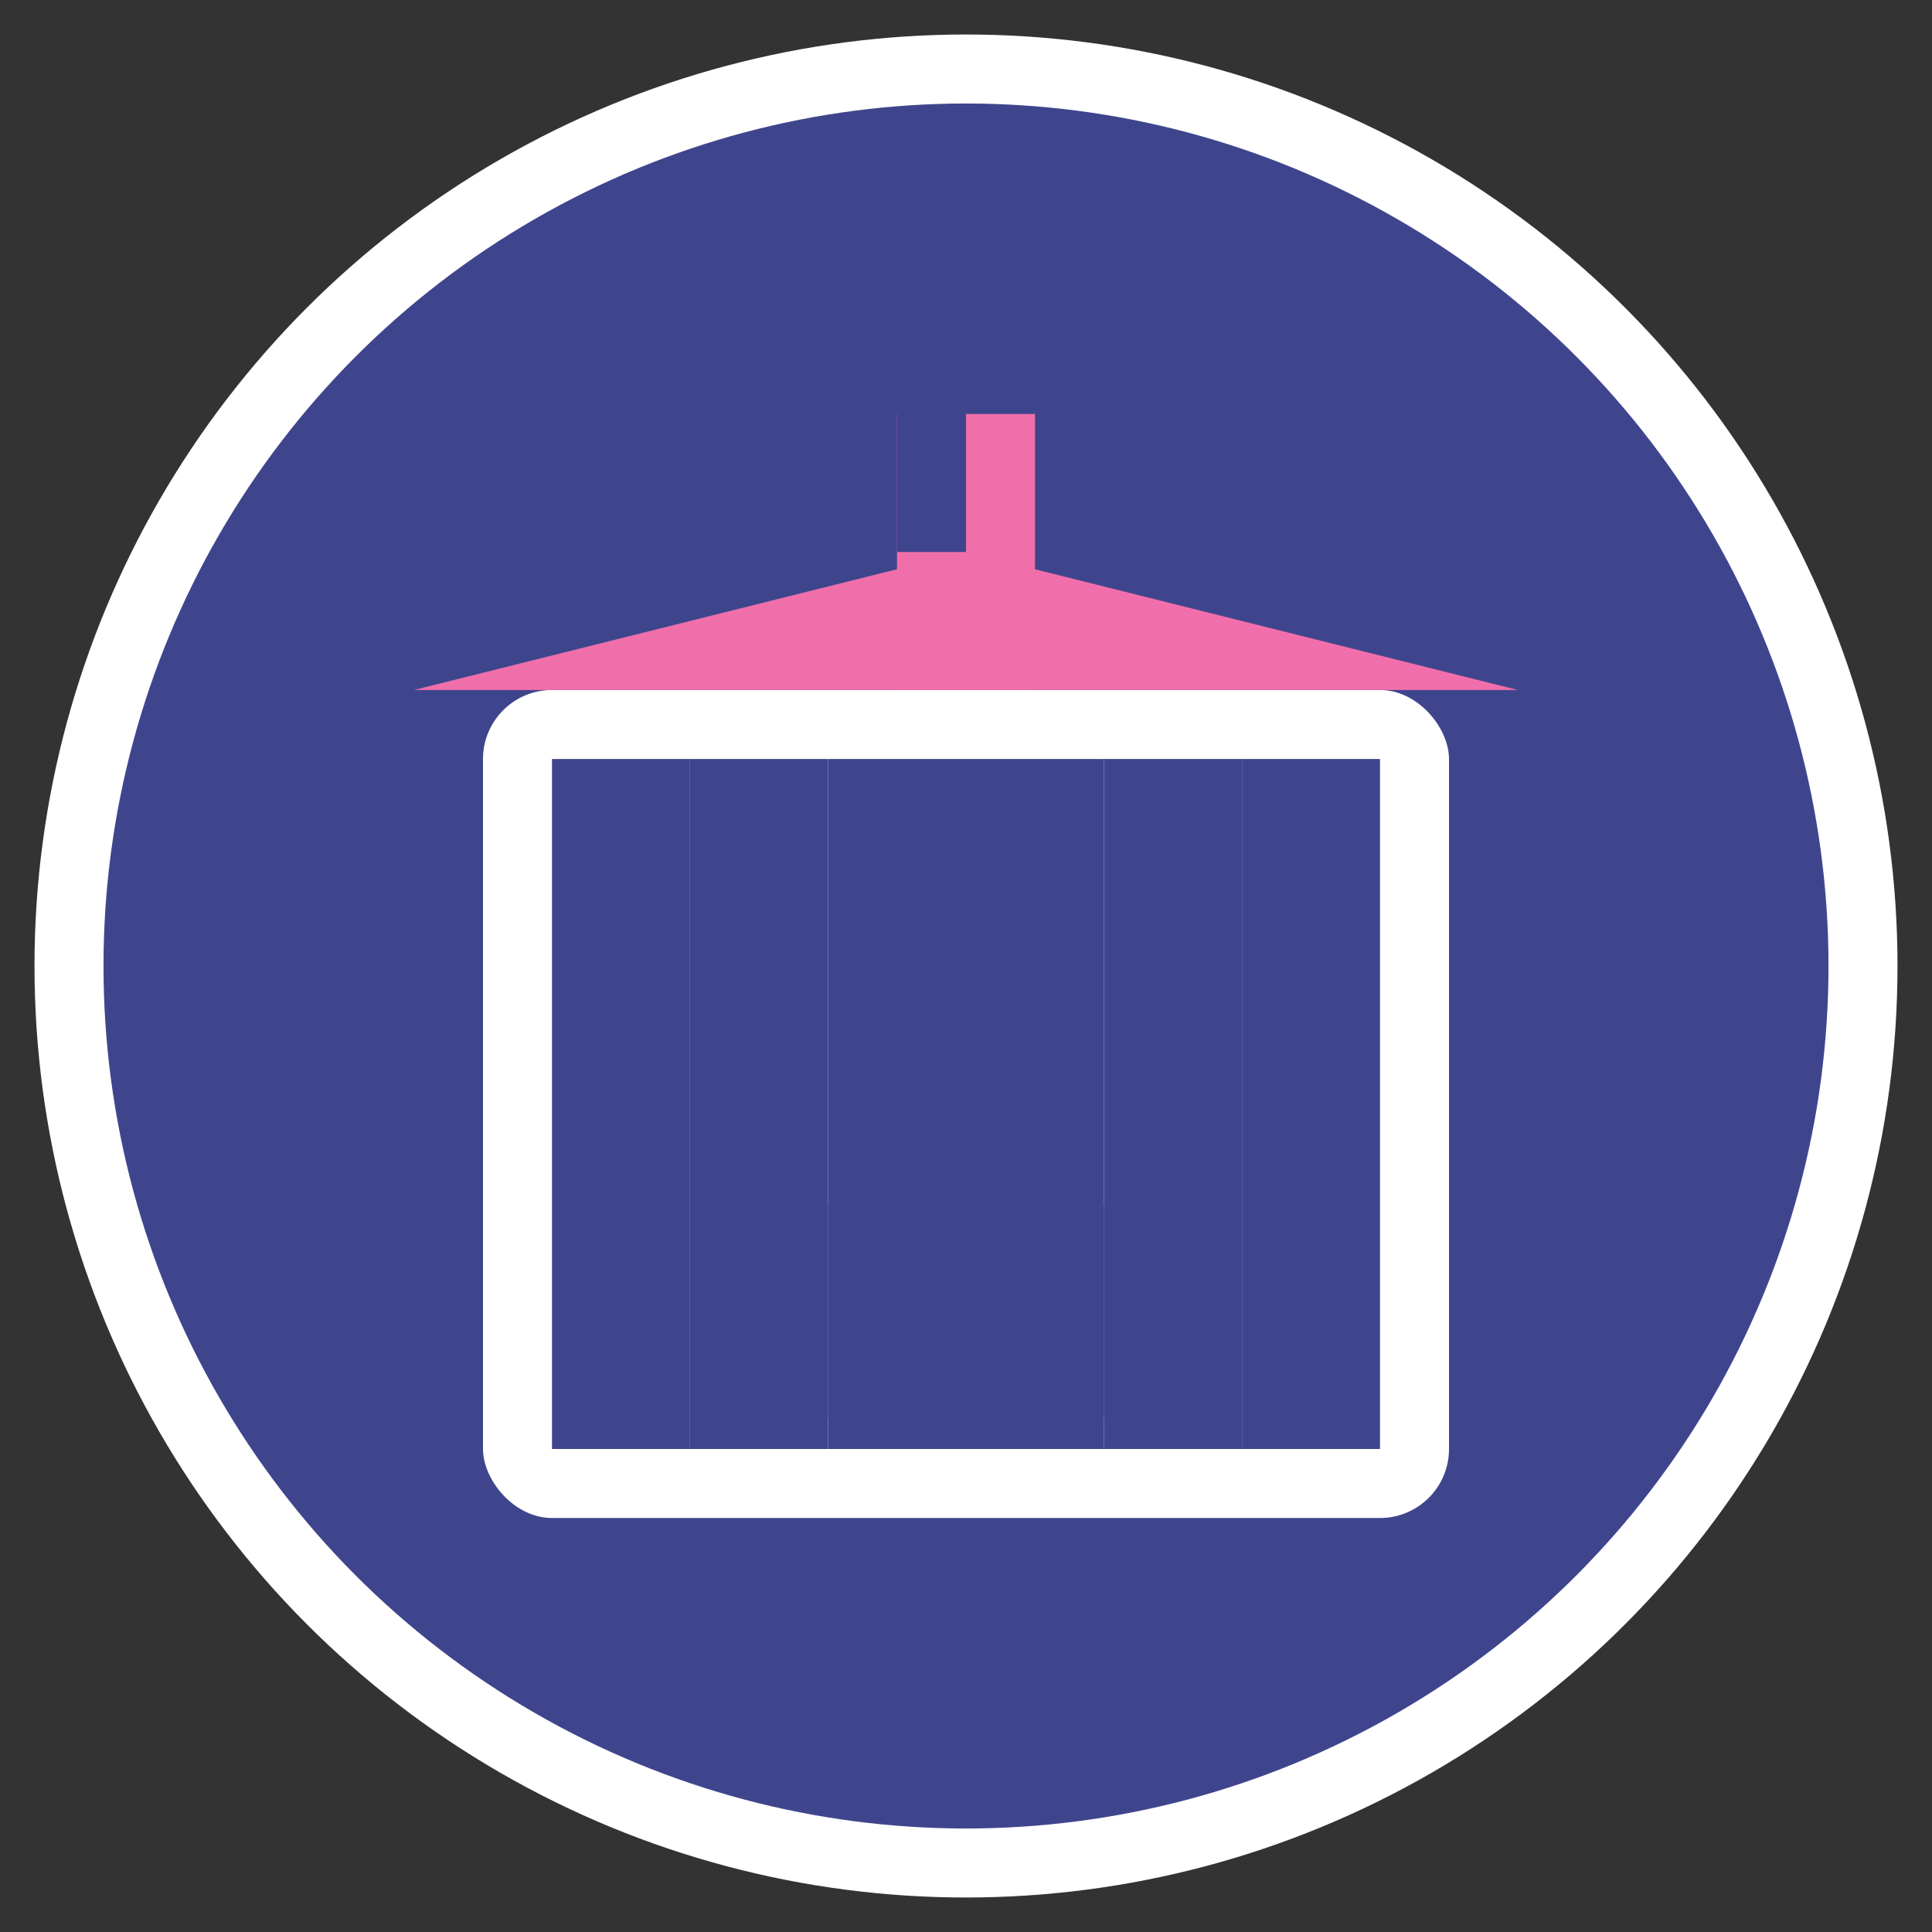 <svg width="56" height="56" viewBox="0 0 56 56" fill="none" xmlns="http://www.w3.org/2000/svg">
  <rect x="0" y="0" width="56" height="56" fill="#333333" stroke="none"/>
  <!-- Background circle -->
  <circle cx="28" cy="28" r="26" fill="#3f458d" stroke="#ffffff" stroke-width="2"/>
  
  <!-- University building icon -->
  <rect x="14" y="20" width="28" height="24" fill="#ffffff" rx="2"/>
  <rect x="16" y="22" width="4" height="20" fill="#3f458d"/>
  <rect x="20" y="22" width="4" height="20" fill="#3f458d"/>
  <rect x="24" y="22" width="4" height="20" fill="#3f458d"/>
  <rect x="28" y="22" width="4" height="20" fill="#3f458d"/>
  <rect x="32" y="22" width="4" height="20" fill="#3f458d"/>
  <rect x="36" y="22" width="4" height="20" fill="#3f458d"/>
  
  <!-- Roof -->
  <polygon points="28,16 12,20 44,20" fill="#f06faa"/>
  
  <!-- Door -->
  <rect x="24" y="34" width="8" height="8" fill="#3f458d" rx="1"/>
  
  <!-- Flag -->
  <rect x="26" y="12" width="4" height="8" fill="#f06faa"/>
  <rect x="26" y="10" width="2" height="6" fill="#3f458d"/>
</svg>
